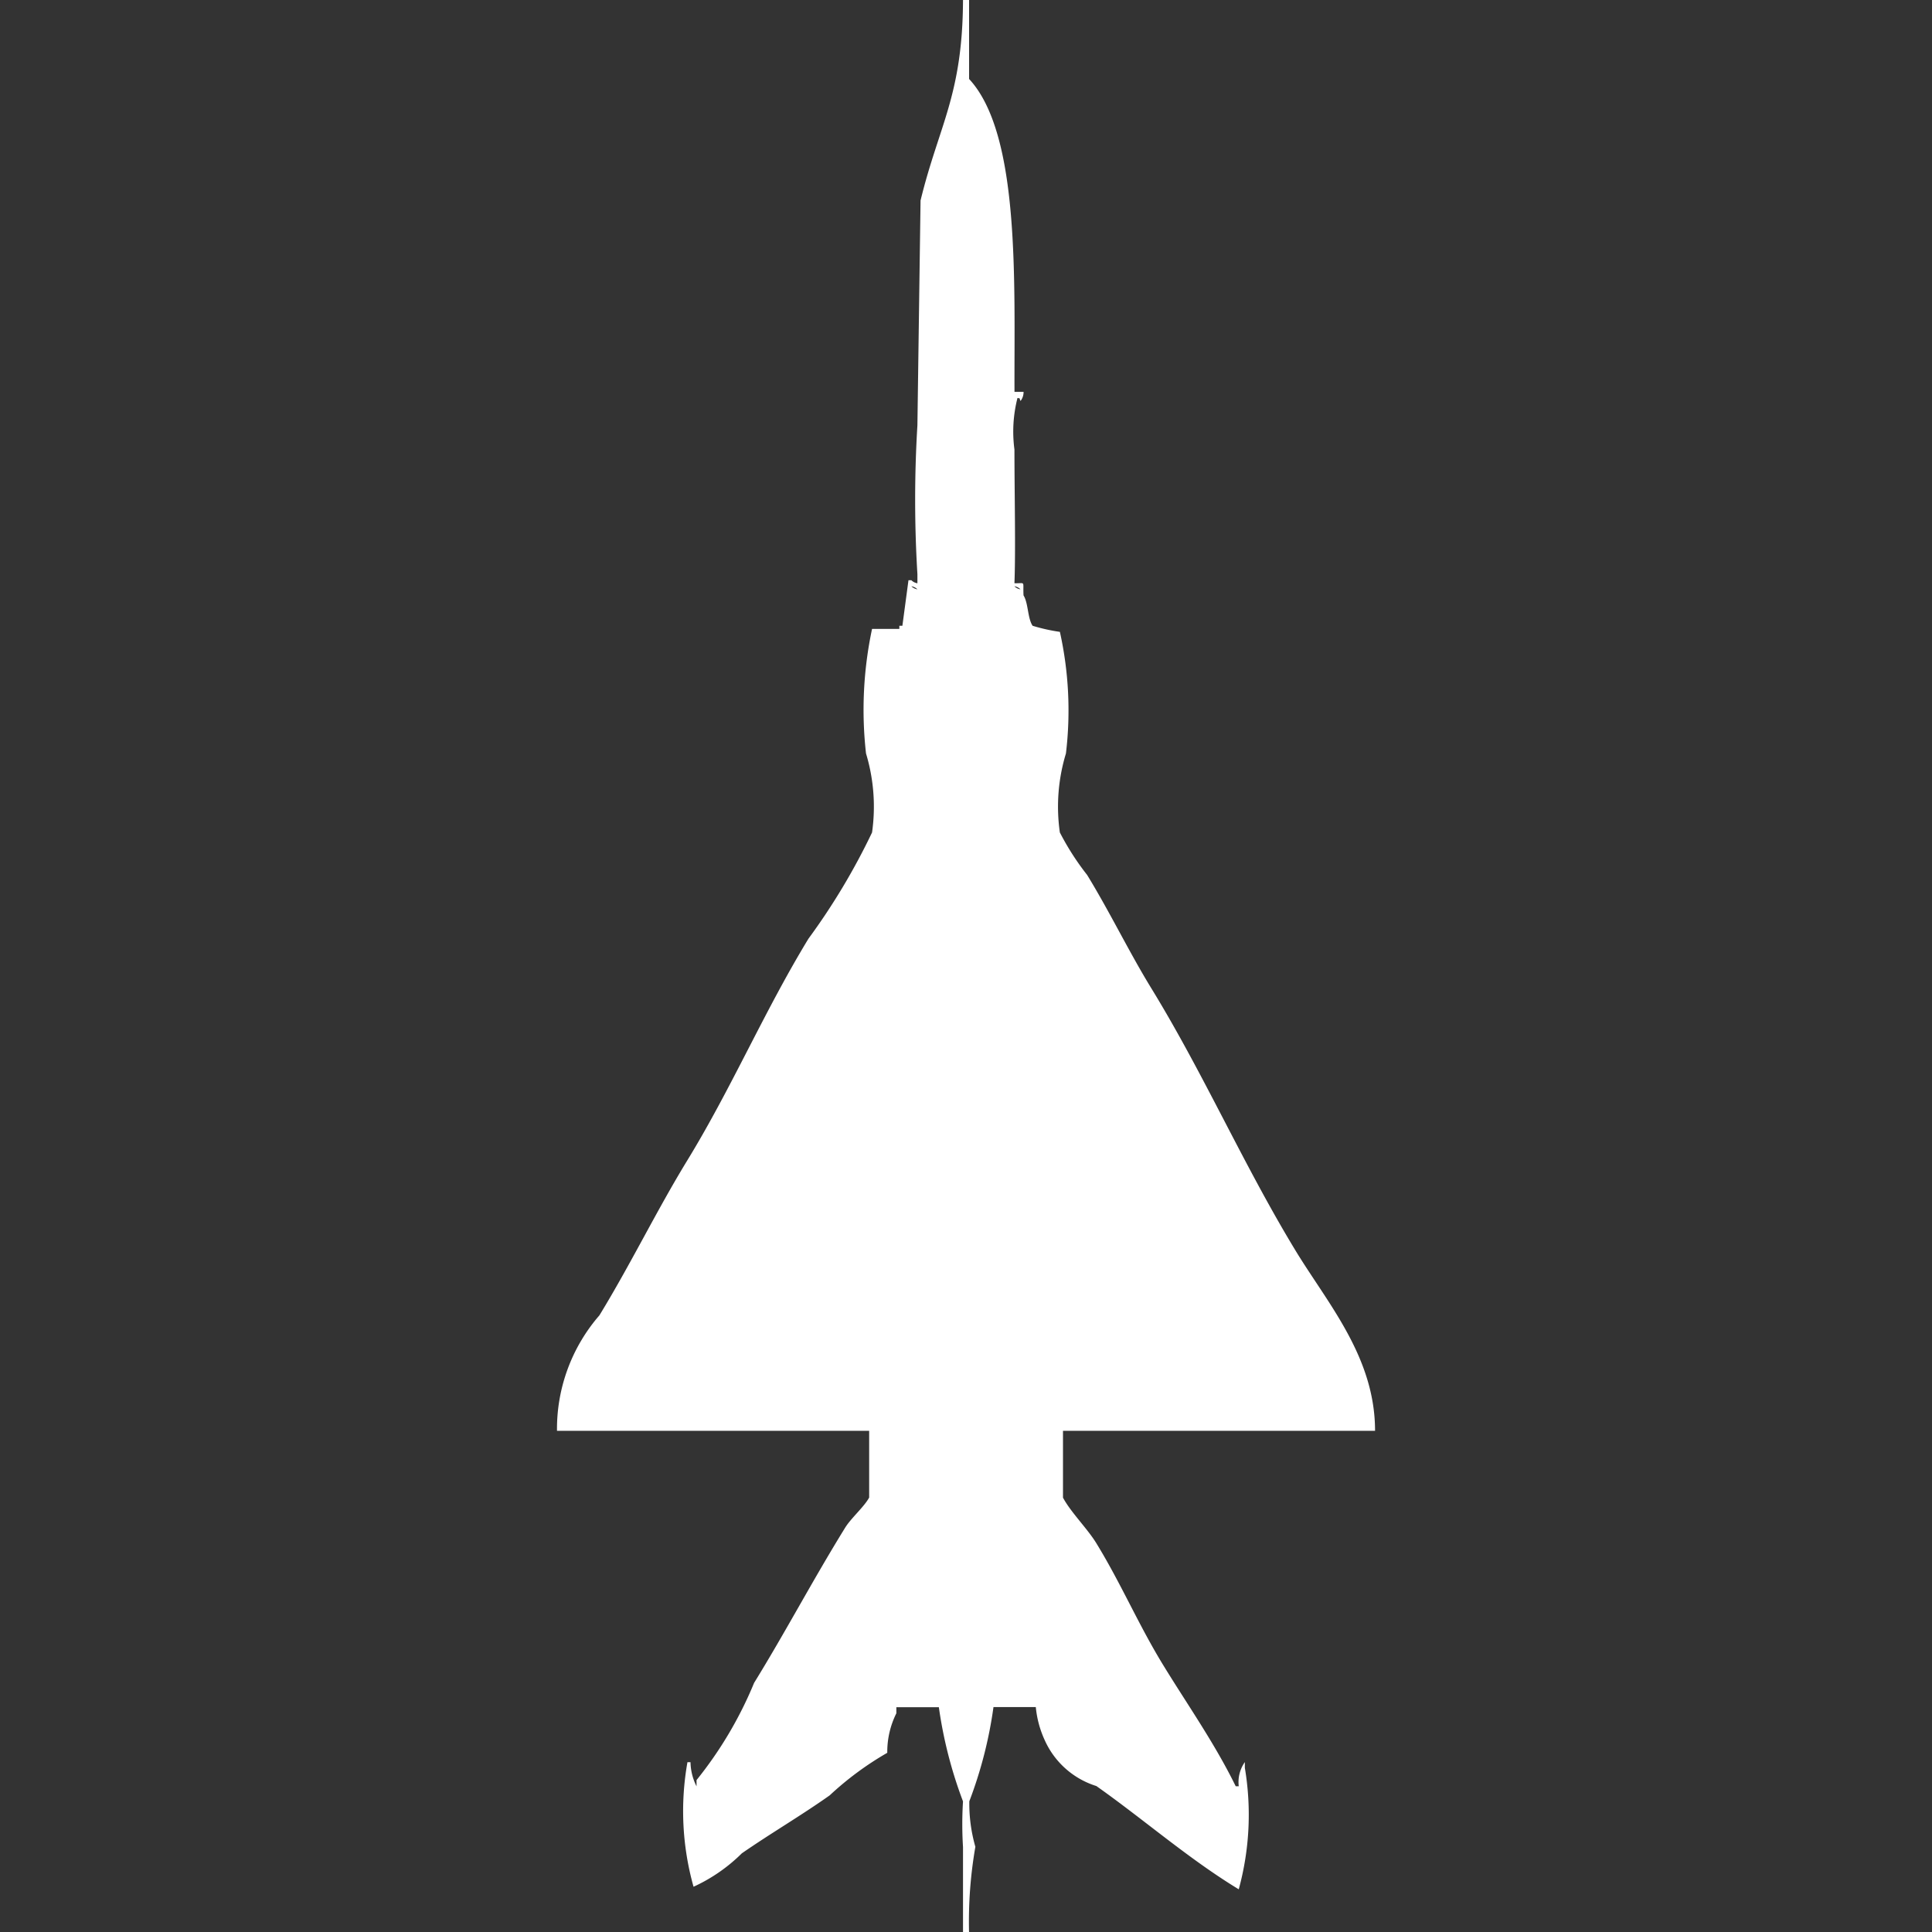 <svg xmlns="http://www.w3.org/2000/svg" width="40" height="40" viewBox="0 0 40 40">
  <rect x="0" y="0" width="40" height="40" fill="#333333" stroke="none"/>
  <defs>
    <style>
      .cls-1 {
        fill: #fff;
        fill-rule: evenodd;
      }
    </style>
  </defs>
  <path id="Color_Fill_1" data-name="Color Fill 1" class="cls-1" d="M20.535,8.113h0.188a0.3,0.3,0,0,1-.063.189c-0.035-.082,0-0.047-0.063-0.063a2.808,2.808,0,0,0-.063,1.069c0,0.909.027,2.057,0,2.767,0.238,0.007.172-.062,0.188,0.252,0.1,0.158.083,0.474,0.188,0.629a3.706,3.706,0,0,0,.565.126A7.5,7.5,0,0,1,21.6,15.6a3.778,3.778,0,0,0-.126,1.635,5.456,5.456,0,0,0,.565.88c0.472,0.772.861,1.581,1.317,2.327,1.1,1.791,1.918,3.677,3.011,5.472C27.031,27,28,28.107,28,29.623H21.539v1.384c0.159,0.3.506,0.642,0.69,0.943,0.512,0.835.869,1.68,1.38,2.516,0.5,0.817,1.072,1.629,1.506,2.516h0.063a0.722,0.722,0,0,1,.126-0.5V36.6a5.851,5.851,0,0,1-.126,2.516c-1.031-.625-1.972-1.45-2.948-2.138a1.738,1.738,0,0,1-1.066-.943,2.125,2.125,0,0,1-.188-0.692H20.1a8.867,8.867,0,0,1-.5,1.95,3.232,3.232,0,0,0,.125.943A9.024,9.024,0,0,0,19.594,40H19.469V38.239a7.526,7.526,0,0,1,0-.943,9.067,9.067,0,0,1-.5-1.95H18.089v0.126a1.792,1.792,0,0,0-.188.818,6.487,6.487,0,0,0-1.192.881c-0.606.428-1.209,0.778-1.819,1.2a3.462,3.462,0,0,1-1,.692,5.786,5.786,0,0,1-.126-2.579h0.063a1.159,1.159,0,0,0,.125.5V36.855a8.164,8.164,0,0,0,1.192-2.013c0.644-1.044,1.222-2.141,1.882-3.208,0.121-.2.4-0.44,0.5-0.629V29.623H11.063a3.587,3.587,0,0,1,.878-2.39c0.648-1.06,1.187-2.174,1.819-3.207,0.921-1.506,1.591-3.083,2.509-4.591a13.628,13.628,0,0,0,1.317-2.2,3.806,3.806,0,0,0-.125-1.635,8.054,8.054,0,0,1,.125-2.579h0.565V12.956h0.063l0.126-.943H18.4a0.226,0.226,0,0,0,.125.063V11.887a25.451,25.451,0,0,1,0-3.082L18.59,4.151C18.967,2.6,19.461,1.974,19.469,0h0.126V1.635C20.661,2.782,20.527,5.866,20.535,8.113ZM18.4,12.138a0.227,0.227,0,0,0,.125.063A0.226,0.226,0,0,0,18.4,12.138Zm2.133,0a0.226,0.226,0,0,0,.125.063A0.225,0.225,0,0,0,20.535,12.138Z" transform="translate(0.469)"/>
</svg>
